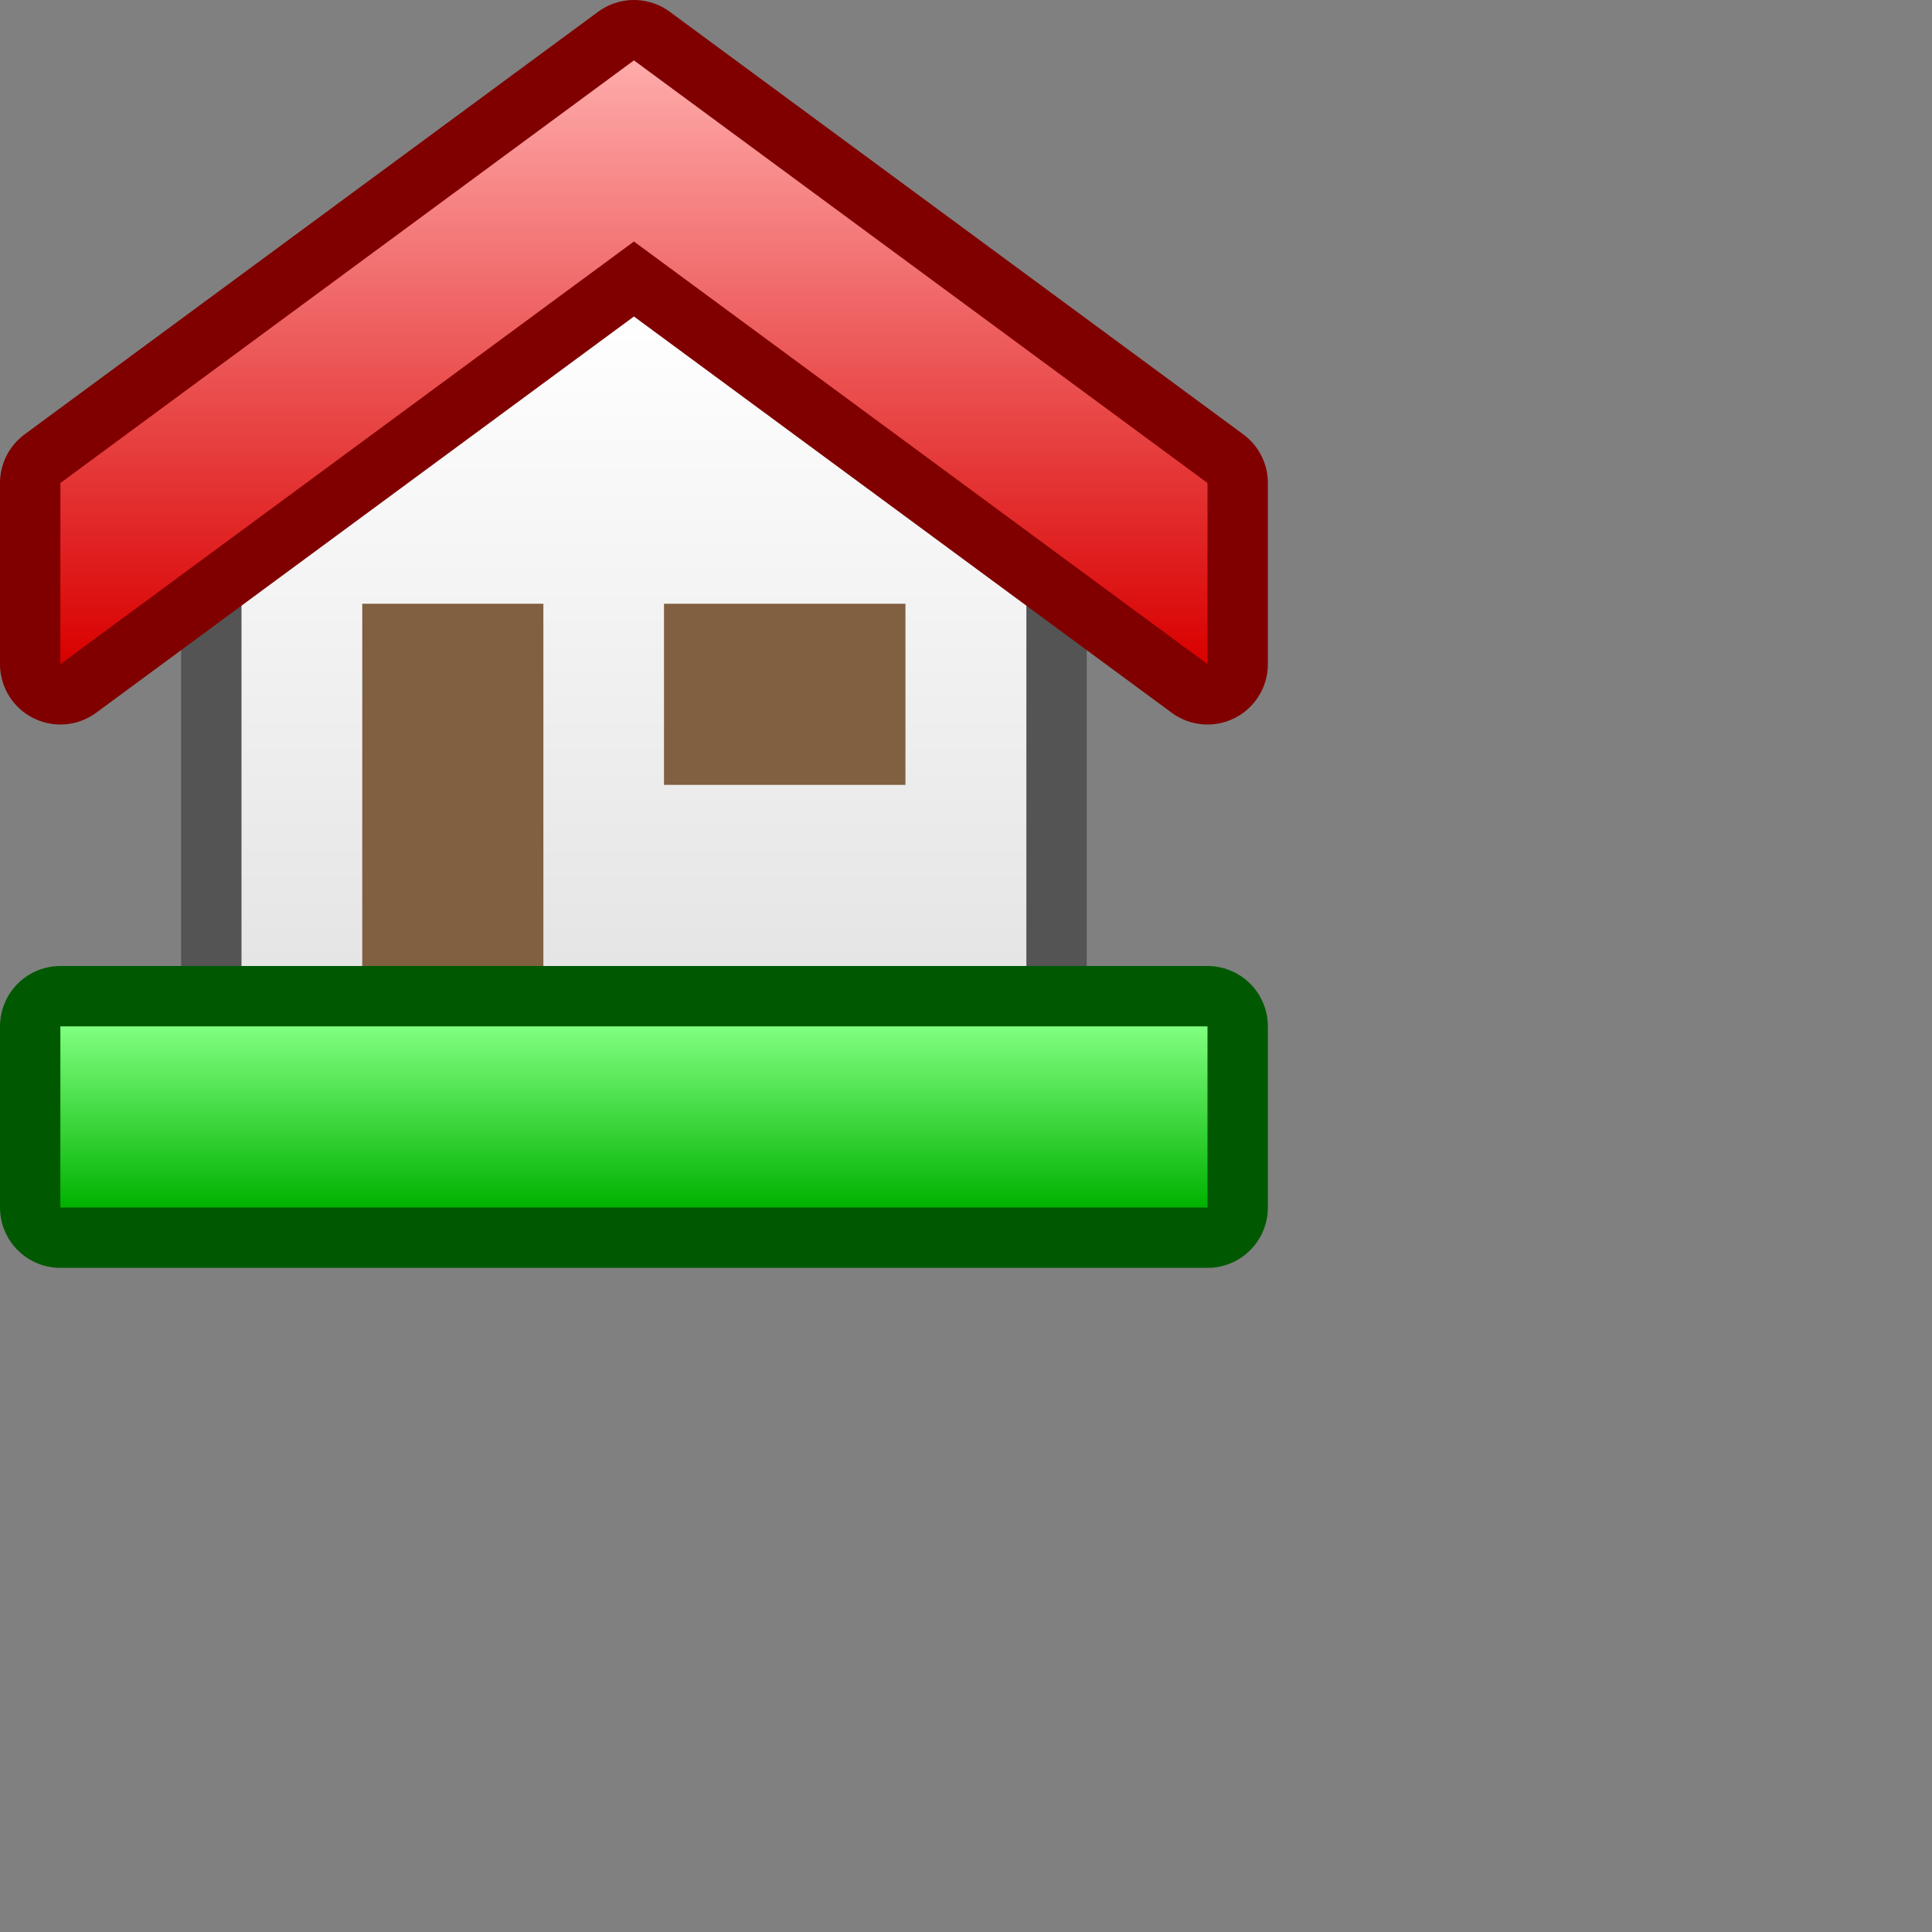 <?xml version="1.0" encoding="UTF-8" standalone="yes"?>
<svg version="1.1" width="64" height="64" color-interpolation="linearRGB"
     xmlns:svg="http://www.w3.org/2000/svg" xmlns="http://www.w3.org/2000/svg">
 <rect width="100%" height="100%" fill="#808080" stroke="none"/>
 <g>
  <path style="fill:none; stroke:#545454; stroke-width:4"
        d="M34 32V20L21 10L8 20V32H34z"
  />
  <linearGradient id="gradient0" gradientUnits="userSpaceOnUse" x1="126" y1="10" x2="126" y2="32">
   <stop offset="0" stop-color="#ffffff"/>
   <stop offset="1" stop-color="#e5e5e5"/>
  </linearGradient>
  <path style="fill:url(#gradient0)"
        d="M34 32V20L21 10L8 20V32H34z"
  />
  <path style="fill:none; stroke:#800000; stroke-width:4; stroke-linejoin:round"
        d="M40 22V16L21 2L2 16V22L21 8L40 22z"
  />
  <linearGradient id="gradient1" gradientUnits="userSpaceOnUse" x1="128" y1="1.99" x2="128" y2="22">
   <stop offset="0" stop-color="#ffabab"/>
   <stop offset="1" stop-color="#d90000"/>
  </linearGradient>
  <path style="fill:url(#gradient1)"
        d="M40 22V16L21 2L2 16V22L21 8L40 22z"
  />
  <path style="fill:none; stroke:#005900; stroke-width:4; stroke-linejoin:round"
        d="M40 40V34H2V40H40z"
  />
  <linearGradient id="gradient2" gradientUnits="userSpaceOnUse" x1="128" y1="34" x2="128" y2="40">
   <stop offset="0" stop-color="#80ff80"/>
   <stop offset="1" stop-color="#00b200"/>
  </linearGradient>
  <path style="fill:url(#gradient2)"
        d="M40 40V34H2V40H40z"
  />
  <path style="fill:#806040"
        d="M12 20V32H18V20H12z"
  />
  <path style="fill:#806040"
        d="M12 20V32H18V20H12z"
        transform="matrix(1.333,0,0,0.5,6,10)"
  />
 </g>
</svg>
